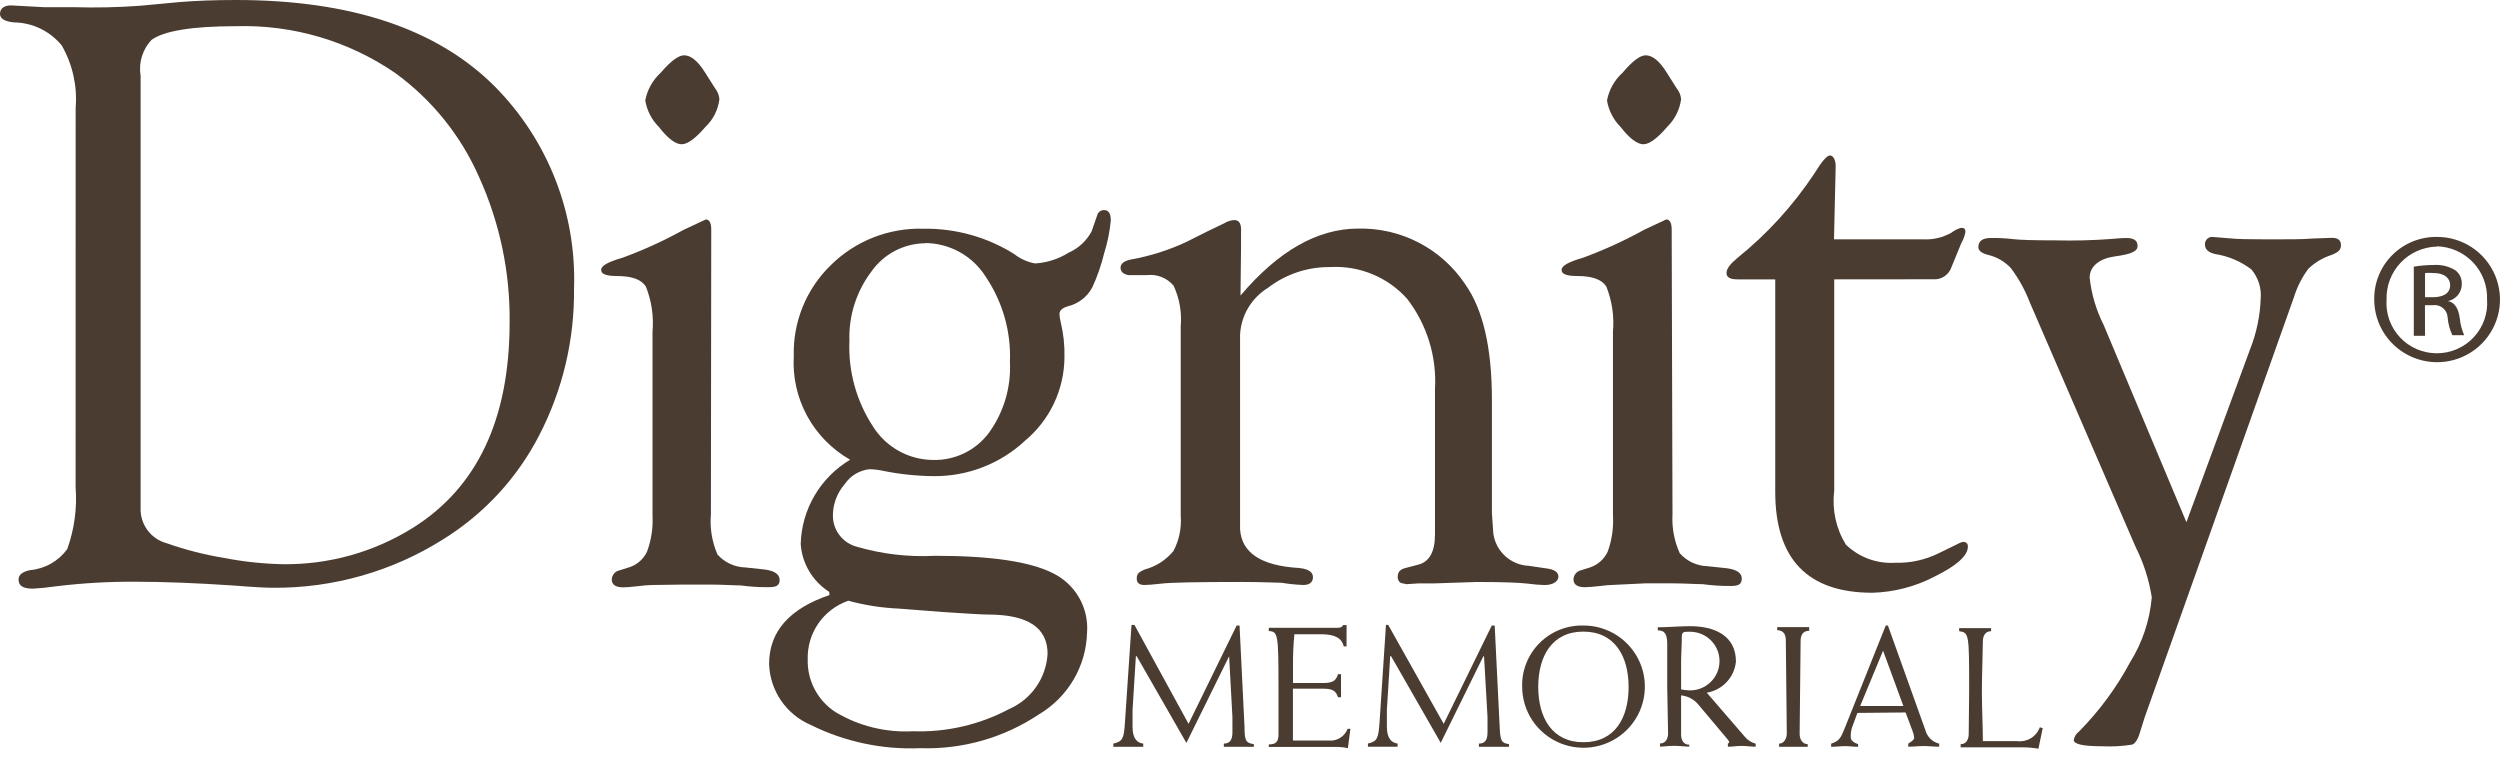 <svg width="138" height="42" viewBox="0 0 138 42" fill="none" xmlns="http://www.w3.org/2000/svg">
<g id="DM_logo_130x40">
<g id="Layer 2">
<g id="Layer 1">
<path id="Path 1621" d="M7.762 4.137V28.037C7.745 28.476 7.877 28.907 8.137 29.26C8.398 29.614 8.77 29.869 9.195 29.984C10.219 30.346 11.273 30.616 12.345 30.793C13.416 31.003 14.503 31.12 15.594 31.144C18.127 31.179 20.617 30.487 22.767 29.152C26.343 26.924 28.131 23.136 28.131 17.787C28.161 15.024 27.586 12.289 26.445 9.771C25.436 7.477 23.834 5.492 21.801 4.019C19.225 2.255 16.152 1.354 13.027 1.446C10.575 1.446 9.02 1.713 8.356 2.209C8.121 2.462 7.944 2.764 7.839 3.093C7.735 3.422 7.705 3.771 7.751 4.113M4.176 5.955C4.275 4.756 4.008 3.556 3.41 2.512C3.09 2.119 2.688 1.801 2.231 1.58C1.774 1.36 1.274 1.242 0.766 1.236C0.253 1.183 0 1.031 0 0.764C0 0.496 0.2 0.298 0.605 0.298L2.442 0.397H4.076C5.298 0.433 6.521 0.407 7.74 0.317L9.908 0.114C10.843 0.038 11.883 0 13.027 0C19.377 0 24.144 1.595 27.326 4.786C28.777 6.255 29.913 8.002 30.662 9.923C31.412 11.843 31.76 13.896 31.686 15.955C31.715 18.755 31.059 21.519 29.775 24.009C28.561 26.376 26.723 28.369 24.457 29.773C21.654 31.54 18.402 32.467 15.085 32.445C14.679 32.445 13.959 32.407 12.94 32.324C10.856 32.183 9.043 32.112 7.5 32.112C6.05 32.101 4.601 32.183 3.162 32.356C2.603 32.432 2.167 32.478 1.836 32.494C1.292 32.494 1.024 32.356 1.024 31.982C1.024 31.73 1.237 31.559 1.668 31.47C2.072 31.434 2.465 31.311 2.817 31.11C3.17 30.909 3.476 30.636 3.713 30.307C4.106 29.212 4.262 28.046 4.173 26.887L4.176 5.955Z" fill="#4A3C31"/>
<path id="Path 1622" d="M37.764 3.053C38.137 3.053 38.52 3.366 38.913 3.992L39.48 4.886C39.614 5.055 39.694 5.259 39.711 5.474C39.641 6.056 39.37 6.596 38.944 7.001C38.392 7.642 37.956 7.963 37.626 7.963C37.296 7.963 36.859 7.646 36.385 7.024C35.979 6.623 35.711 6.105 35.618 5.543C35.729 4.955 36.029 4.419 36.472 4.015C37.021 3.374 37.452 3.053 37.764 3.053ZM39.242 28.39C39.178 29.146 39.302 29.907 39.602 30.604C39.794 30.822 40.03 30.999 40.293 31.122C40.557 31.246 40.844 31.314 41.135 31.322L42.208 31.436C42.775 31.512 43.044 31.711 43.036 32.032C43.029 32.352 42.806 32.413 42.399 32.413C41.887 32.416 41.375 32.383 40.867 32.314C40.442 32.314 39.901 32.269 39.227 32.269H37.695L36.016 32.292C35.76 32.297 35.504 32.318 35.25 32.353C34.843 32.398 34.56 32.422 34.407 32.422C33.983 32.422 33.77 32.277 33.77 31.987C33.773 31.868 33.817 31.753 33.894 31.662C33.971 31.57 34.077 31.508 34.195 31.484L34.631 31.346C34.865 31.286 35.083 31.175 35.269 31.023C35.456 30.87 35.607 30.678 35.712 30.461C35.952 29.817 36.056 29.131 36.019 28.445V18.321C36.094 17.469 35.969 16.611 35.651 15.816C35.399 15.427 34.885 15.236 34.042 15.236C33.452 15.236 33.168 15.122 33.184 14.885C33.2 14.648 33.598 14.45 34.38 14.221C35.531 13.798 36.648 13.287 37.72 12.694L38.961 12.113C39.161 12.113 39.261 12.312 39.261 12.67L39.242 28.39Z" fill="#4A3C31"/>
<path id="Path 1623" d="M51.08 13.428C50.493 13.432 49.917 13.577 49.398 13.849C48.88 14.122 48.434 14.514 48.099 14.993C47.27 16.09 46.843 17.437 46.888 18.809C46.815 20.484 47.27 22.139 48.19 23.543C48.543 24.105 49.033 24.57 49.615 24.893C50.196 25.216 50.85 25.387 51.516 25.39C52.109 25.403 52.696 25.275 53.229 25.016C53.763 24.757 54.226 24.375 54.581 23.901C55.405 22.767 55.817 21.387 55.748 19.989C55.818 18.314 55.348 16.661 54.408 15.271C54.053 14.706 53.56 14.24 52.976 13.916C52.392 13.592 51.736 13.42 51.067 13.416M46.801 33.17C46.139 33.404 45.568 33.842 45.17 34.419C44.773 34.996 44.568 35.684 44.586 36.383C44.568 36.961 44.699 37.534 44.968 38.046C45.236 38.558 45.633 38.993 46.119 39.308C47.404 40.077 48.891 40.445 50.388 40.365C52.234 40.431 54.065 40.01 55.695 39.144C56.3 38.882 56.819 38.457 57.195 37.918C57.571 37.379 57.79 36.746 57.826 36.091C57.826 34.64 56.73 33.923 54.535 33.923C54.244 33.923 53.416 33.877 52.068 33.785L49.616 33.595C48.662 33.554 47.716 33.405 46.796 33.152M45.777 32.834V32.674C45.324 32.387 44.945 31.999 44.671 31.54C44.397 31.08 44.235 30.563 44.199 30.03C44.223 29.088 44.486 28.168 44.963 27.354C45.44 26.541 46.116 25.861 46.927 25.377C45.925 24.806 45.102 23.967 44.552 22.956C44.003 21.944 43.748 20.799 43.816 19.651C43.79 18.72 43.959 17.793 44.311 16.93C44.663 16.067 45.191 15.285 45.861 14.635C46.534 13.971 47.335 13.45 48.216 13.104C49.098 12.759 50.041 12.596 50.987 12.626C52.753 12.601 54.489 13.087 55.984 14.023C56.319 14.287 56.714 14.465 57.134 14.542C57.798 14.502 58.441 14.295 59.003 13.939C59.543 13.7 59.986 13.286 60.26 12.764L60.567 11.878C60.588 11.798 60.636 11.726 60.703 11.675C60.769 11.624 60.85 11.597 60.934 11.596C61.187 11.596 61.317 11.771 61.317 12.161C61.26 12.778 61.137 13.387 60.95 13.977C60.794 14.623 60.576 15.252 60.298 15.856C60.159 16.12 59.965 16.351 59.728 16.533C59.491 16.716 59.218 16.845 58.926 16.913C58.627 17.005 58.482 17.15 58.482 17.336C58.488 17.486 58.511 17.635 58.551 17.779C58.706 18.421 58.776 19.081 58.758 19.741C58.75 20.615 58.552 21.478 58.178 22.268C57.803 23.059 57.261 23.759 56.589 24.321C55.22 25.6 53.408 26.303 51.532 26.283C50.6 26.274 49.671 26.177 48.758 25.993C48.507 25.936 48.25 25.905 47.992 25.901C47.718 25.931 47.453 26.02 47.218 26.163C46.982 26.305 46.781 26.498 46.628 26.726C46.211 27.203 45.98 27.812 45.976 28.444C45.971 28.831 46.093 29.209 46.324 29.521C46.555 29.832 46.883 30.06 47.256 30.168C48.669 30.585 50.144 30.758 51.616 30.68C54.681 30.68 56.844 30.997 58.106 31.632C58.715 31.927 59.222 32.396 59.561 32.981C59.9 33.565 60.055 34.237 60.006 34.91C59.983 35.828 59.727 36.725 59.26 37.517C58.794 38.309 58.133 38.97 57.34 39.438C55.411 40.725 53.124 41.377 50.804 41.3C48.71 41.389 46.629 40.947 44.753 40.017C44.088 39.732 43.518 39.264 43.111 38.668C42.704 38.072 42.476 37.372 42.454 36.651C42.454 34.86 43.577 33.587 45.825 32.834" fill="#4A3C31"/>
<path id="Path 1624" d="M68.476 16.314C70.56 13.855 72.721 12.623 74.959 12.618C76.122 12.59 77.274 12.854 78.307 13.388C79.34 13.922 80.221 14.708 80.867 15.672C81.863 17.069 82.353 19.198 82.353 22.054V28.321L82.43 29.435C82.491 29.917 82.722 30.362 83.081 30.691C83.44 31.02 83.904 31.212 84.391 31.233L85.372 31.378C85.797 31.432 86.009 31.577 86.024 31.813C86.039 32.049 85.786 32.294 85.257 32.294C84.952 32.285 84.648 32.26 84.346 32.218C83.832 32.156 82.889 32.126 81.503 32.126L79.204 32.202H78.315L77.641 32.247L77.323 32.179C77.263 32.141 77.216 32.087 77.187 32.023C77.157 31.96 77.145 31.89 77.154 31.82C77.154 31.576 77.299 31.424 77.578 31.355L78.276 31.172C78.897 31.02 79.211 30.462 79.211 29.5V21.484C79.316 19.693 78.772 17.924 77.678 16.499C77.149 15.905 76.491 15.438 75.754 15.134C75.018 14.83 74.222 14.696 73.426 14.743C72.184 14.727 70.974 15.131 69.993 15.888C69.544 16.162 69.169 16.541 68.9 16.993C68.632 17.444 68.478 17.953 68.452 18.477V29.215C68.536 30.52 69.62 31.231 71.709 31.353C72.223 31.407 72.475 31.574 72.475 31.856C72.475 32.139 72.292 32.291 71.939 32.291C71.539 32.276 71.14 32.235 70.744 32.169C70.453 32.169 69.718 32.124 68.545 32.124C66.072 32.124 64.593 32.154 64.107 32.216C63.624 32.27 63.341 32.292 63.172 32.292C62.873 32.292 62.736 32.162 62.748 31.903C62.759 31.643 62.909 31.559 63.184 31.437C63.806 31.273 64.361 30.918 64.77 30.422C65.087 29.824 65.228 29.149 65.176 28.475V18.006C65.243 17.241 65.108 16.473 64.786 15.776C64.608 15.561 64.379 15.394 64.119 15.292C63.859 15.189 63.577 15.153 63.3 15.188H62.304C62.221 15.176 62.141 15.15 62.066 15.112C62.001 15.084 61.946 15.037 61.908 14.977C61.87 14.917 61.851 14.847 61.854 14.776C61.854 14.546 62.061 14.394 62.459 14.318C63.497 14.131 64.507 13.811 65.463 13.366L66.666 12.763L67.57 12.329C67.739 12.223 67.931 12.16 68.13 12.146C68.413 12.146 68.536 12.367 68.505 12.817V13.695L68.476 16.314Z" fill="#4A3C31"/>
<path id="Path 1625" d="M90.844 3.053C91.211 3.053 91.61 3.37 91.993 3.992L92.56 4.886C92.695 5.054 92.778 5.259 92.798 5.474C92.72 6.053 92.45 6.591 92.031 7.001C91.48 7.642 91.043 7.963 90.713 7.963C90.383 7.963 89.947 7.646 89.472 7.024C89.067 6.623 88.798 6.105 88.706 5.543C88.818 4.955 89.119 4.419 89.564 4.016C90.105 3.375 90.532 3.053 90.844 3.053ZM92.322 28.392C92.281 29.128 92.418 29.863 92.721 30.536C92.912 30.755 93.148 30.931 93.412 31.055C93.675 31.178 93.962 31.246 94.253 31.254L95.334 31.369C95.893 31.445 96.162 31.643 96.146 31.964C96.13 32.284 95.924 32.346 95.518 32.346C95.005 32.348 94.493 32.315 93.985 32.246C93.56 32.246 93.019 32.201 92.345 32.201H90.812L89.103 32.284C88.846 32.29 88.59 32.31 88.336 32.346C87.93 32.391 87.646 32.414 87.493 32.414C87.069 32.414 86.857 32.27 86.857 31.98C86.86 31.86 86.904 31.746 86.981 31.654C87.058 31.563 87.164 31.5 87.281 31.476L87.718 31.339C87.941 31.272 88.149 31.158 88.326 31.006C88.502 30.853 88.645 30.665 88.744 30.454C88.979 29.808 89.078 29.12 89.035 28.434V18.321C89.111 17.469 88.985 16.611 88.668 15.816C88.415 15.427 87.901 15.236 87.058 15.236C86.468 15.236 86.177 15.122 86.201 14.885C86.224 14.648 86.615 14.45 87.396 14.221C88.547 13.798 89.664 13.287 90.737 12.694L91.977 12.113C92.177 12.113 92.277 12.312 92.277 12.67L92.322 28.392Z" fill="#4A3C31"/>
<path id="Path 1626" d="M101.249 15.421V27.109C101.121 28.138 101.348 29.18 101.893 30.064C102.251 30.41 102.678 30.678 103.147 30.851C103.615 31.023 104.115 31.096 104.613 31.064C105.441 31.088 106.262 30.91 107.004 30.545L108.207 29.957L108.345 29.911C108.528 29.911 108.628 29.995 108.628 30.17C108.628 30.674 108.007 31.228 106.79 31.826C105.728 32.381 104.554 32.686 103.357 32.72C99.781 32.72 97.993 30.862 97.993 27.147V15.421H95.908C95.501 15.421 95.303 15.307 95.303 15.07C95.303 14.833 95.502 14.574 95.915 14.23C97.548 12.914 98.969 11.356 100.13 9.612C100.554 8.925 100.842 8.581 101.011 8.581C101.179 8.581 101.329 8.787 101.329 9.191L101.237 13.21H106.148C106.697 13.242 107.242 13.115 107.72 12.844C107.877 12.721 108.058 12.63 108.25 12.576C108.427 12.576 108.503 12.63 108.488 12.828C108.447 13.035 108.372 13.233 108.266 13.416L107.722 14.744C107.652 14.954 107.514 15.134 107.329 15.256C107.144 15.377 106.923 15.434 106.703 15.416L101.249 15.421Z" fill="#4A3C31"/>
<path id="Path 1627" d="M120.69 28.825L124.223 19.229C124.566 18.354 124.758 17.428 124.789 16.489C124.815 16.199 124.783 15.907 124.694 15.629C124.606 15.351 124.464 15.094 124.276 14.871C123.693 14.428 123.008 14.137 122.283 14.025C121.907 13.941 121.716 13.766 121.716 13.506C121.711 13.445 121.719 13.384 121.741 13.327C121.764 13.27 121.799 13.219 121.844 13.178C121.889 13.137 121.943 13.107 122.002 13.09C122.061 13.074 122.123 13.071 122.183 13.083L123.11 13.159C123.455 13.197 124.153 13.213 125.21 13.213C126.267 13.213 127.179 13.213 127.651 13.167L128.739 13.129C129.058 13.129 129.222 13.267 129.222 13.534C129.222 13.802 129.061 13.923 128.732 14.063C128.245 14.215 127.799 14.476 127.43 14.826C127.072 15.303 126.8 15.838 126.625 16.407L118.373 39.636L118.135 40.4C118.02 40.805 117.866 41.041 117.698 41.102C117.157 41.19 116.607 41.221 116.058 41.194C115.001 41.194 114.472 41.08 114.472 40.85C114.487 40.758 114.519 40.669 114.568 40.59C114.616 40.51 114.68 40.44 114.756 40.385C115.875 39.254 116.824 37.969 117.575 36.568C118.256 35.481 118.668 34.249 118.778 32.973C118.629 32.009 118.329 31.074 117.89 30.202L112.028 16.652C111.771 15.986 111.422 15.36 110.993 14.79C110.65 14.427 110.207 14.174 109.719 14.064C109.381 13.972 109.205 13.835 109.205 13.641C109.205 13.305 109.435 13.138 109.887 13.138C110.296 13.131 110.706 13.151 111.113 13.199C111.488 13.244 112.27 13.268 113.465 13.268C114.487 13.293 115.51 13.268 116.53 13.192C116.913 13.153 117.196 13.138 117.365 13.138C117.79 13.138 117.994 13.268 117.994 13.581C117.994 13.894 117.58 14.039 116.744 14.153C115.909 14.267 115.349 14.687 115.349 15.329C115.448 16.233 115.707 17.111 116.116 17.924L120.69 28.825Z" fill="#4A3C31"/>
<path id="Path 1628" d="M133.862 16.406H134.306C134.812 16.406 135.249 16.223 135.249 15.742C135.249 15.405 134.996 15.07 134.306 15.07C134.158 15.059 134.01 15.059 133.862 15.07V16.406ZM133.862 18.535H133.241V14.719C133.603 14.659 133.969 14.629 134.336 14.627C134.755 14.598 135.173 14.699 135.531 14.917C135.649 15.005 135.744 15.121 135.807 15.254C135.869 15.387 135.898 15.533 135.891 15.68C135.893 15.901 135.817 16.115 135.677 16.287C135.537 16.458 135.342 16.576 135.125 16.619C135.47 16.681 135.699 16.985 135.777 17.551C135.808 17.879 135.891 18.2 136.022 18.503H135.37C135.225 18.192 135.137 17.859 135.11 17.518C135.105 17.418 135.078 17.32 135.033 17.231C134.987 17.142 134.923 17.063 134.845 17C134.767 16.936 134.677 16.89 134.58 16.864C134.483 16.837 134.381 16.831 134.282 16.847H133.857L133.862 18.535ZM134.505 13.612C133.75 13.633 133.035 13.953 132.516 14.5C131.997 15.047 131.718 15.776 131.738 16.528C131.711 16.908 131.762 17.29 131.888 17.649C132.015 18.009 132.215 18.338 132.475 18.617C132.735 18.896 133.051 19.119 133.401 19.271C133.752 19.423 134.13 19.501 134.512 19.501C134.895 19.501 135.273 19.423 135.623 19.271C135.974 19.119 136.289 18.896 136.549 18.617C136.81 18.338 137.01 18.009 137.136 17.649C137.263 17.29 137.314 16.908 137.286 16.528C137.299 16.154 137.238 15.782 137.106 15.431C136.974 15.081 136.773 14.761 136.516 14.488C136.259 14.216 135.95 13.996 135.607 13.843C135.265 13.69 134.895 13.607 134.52 13.597L134.505 13.612ZM134.505 13.078C135.193 13.073 135.866 13.272 136.44 13.649C137.014 14.027 137.463 14.566 137.729 15.198C137.995 15.83 138.067 16.526 137.935 17.199C137.803 17.871 137.474 18.49 136.988 18.975C136.503 19.461 135.884 19.792 135.209 19.927C134.535 20.061 133.836 19.993 133.2 19.731C132.565 19.468 132.022 19.024 131.64 18.454C131.258 17.884 131.056 17.213 131.057 16.528C131.051 16.075 131.136 15.624 131.306 15.204C131.477 14.784 131.731 14.402 132.052 14.08C132.373 13.758 132.756 13.504 133.177 13.332C133.598 13.16 134.05 13.073 134.505 13.078Z" fill="#4A3C31"/>
<path id="Path 1629" d="M74.328 35.681H74.177C74.077 35.258 73.732 35.01 72.936 35.01H71.45C71.394 35.588 71.369 36.169 71.374 36.751V37.702H73.036C73.567 37.702 73.748 37.581 73.856 37.214H74.024V38.489H73.856C73.749 38.138 73.565 38.015 73.036 38.015H71.37V40.878H73.347C73.568 40.899 73.79 40.847 73.979 40.729C74.167 40.612 74.311 40.436 74.389 40.229H74.542L74.404 41.298C74.228 41.258 74.049 41.235 73.868 41.229H70.037V41.092C70.435 41.092 70.573 40.947 70.573 40.527V37.883C70.573 34.952 70.535 34.876 70.037 34.83V34.654H73.823C74.029 34.654 74.091 34.6 74.141 34.502H74.332L74.328 35.681Z" fill="#4A3C31"/>
<path id="Path 1630" d="M79.692 39.956L82.346 34.529H82.507L82.784 40.162C82.822 40.926 82.883 41.008 83.297 41.078V41.223H81.635V41.047C82.041 41.047 82.111 40.749 82.111 40.406V39.585L81.919 36.226H81.881L79.529 41.005L76.786 36.218H76.74L76.556 39.188V40.12C76.556 40.776 76.825 41.005 77.147 41.043V41.218H75.509V41.043C76.014 40.929 76.083 40.768 76.146 39.944L76.506 34.494H76.628L79.692 39.956Z" fill="#4A3C31"/>
<path id="Path 1631" d="M65.608 39.956L68.262 34.529H68.423L68.699 40.162C68.699 40.925 68.791 41.008 69.213 41.078V41.223H67.555V41.047C67.953 41.047 68.03 40.749 68.03 40.406V39.584L67.847 36.226L65.489 41.009L62.746 36.223H62.7L62.517 39.192V40.124C62.517 40.781 62.777 41.009 63.107 41.047V41.223H61.455V41.047C61.96 40.933 62.038 40.772 62.092 39.948L62.459 34.498H62.623L65.608 39.956Z" fill="#4A3C31"/>
<path id="Path 1632" d="M87.401 40.971C89.156 40.971 89.899 39.612 89.899 37.918C89.899 36.224 89.133 34.865 87.401 34.865C85.67 34.865 84.911 36.224 84.911 37.918C84.911 39.612 85.677 40.971 87.401 40.971ZM87.401 34.528C88.072 34.526 88.728 34.722 89.286 35.092C89.844 35.462 90.279 35.988 90.537 36.605C90.795 37.221 90.863 37.9 90.733 38.555C90.603 39.21 90.282 39.812 89.808 40.285C89.335 40.758 88.731 41.08 88.074 41.211C87.417 41.342 86.735 41.276 86.116 41.021C85.496 40.766 84.967 40.333 84.594 39.778C84.222 39.223 84.023 38.57 84.023 37.902C84.011 37.456 84.09 37.013 84.256 36.599C84.421 36.185 84.67 35.809 84.986 35.493C85.302 35.178 85.679 34.929 86.094 34.763C86.509 34.597 86.954 34.517 87.401 34.528Z" fill="#4A3C31"/>
<path id="Path 1633" d="M92.797 38.055C92.941 38.084 93.087 38.102 93.234 38.109C93.449 38.117 93.664 38.082 93.866 38.006C94.068 37.93 94.253 37.815 94.409 37.667C94.566 37.519 94.692 37.342 94.779 37.145C94.866 36.949 94.913 36.737 94.917 36.522C94.921 36.307 94.882 36.093 94.803 35.894C94.723 35.694 94.604 35.512 94.453 35.358C94.302 35.205 94.122 35.083 93.923 34.999C93.725 34.916 93.511 34.873 93.295 34.872C92.912 34.872 92.836 34.872 92.836 35.189C92.836 35.624 92.797 36.141 92.797 36.541V38.055ZM92.031 37.95V35.559C92.031 35.062 91.931 34.795 91.51 34.795V34.627C91.969 34.627 92.784 34.565 93.288 34.565C94.598 34.565 95.824 35.054 95.824 36.52C95.782 36.943 95.603 37.34 95.311 37.65C95.021 37.961 94.635 38.167 94.215 38.237L96.314 40.669C96.469 40.855 96.678 40.988 96.912 41.051V41.219C96.667 41.219 96.421 41.174 96.145 41.174C95.87 41.174 95.655 41.219 95.379 41.219V41.044C95.379 41.044 95.456 40.998 95.456 40.975C95.441 40.922 95.415 40.873 95.379 40.83L93.777 38.927C93.659 38.775 93.511 38.648 93.343 38.555C93.174 38.462 92.988 38.404 92.796 38.384V40.545C92.796 40.834 92.919 41.109 93.249 41.109V41.215C93.011 41.215 92.727 41.17 92.399 41.17C92.071 41.17 91.832 41.215 91.633 41.215V41.04C91.951 41.04 92.078 40.765 92.078 40.475L92.031 37.95Z" fill="#4A3C31"/>
<path id="Path 1634" d="M99.87 34.818C99.494 34.818 99.394 35.093 99.394 35.383L99.34 40.513C99.34 40.803 99.493 41.078 99.785 41.078V41.223H98.207V41.047C98.475 41.047 98.631 40.772 98.631 40.482L98.577 35.352C98.577 35.062 98.477 34.788 98.102 34.788V34.619H99.864L99.87 34.818Z" fill="#4A3C31"/>
<path id="Path 1635" d="M102.682 38.971H105.065L103.946 35.918L102.682 38.971ZM102.529 39.353L102.222 40.185C102.176 40.355 102.155 40.529 102.161 40.705C102.161 40.873 102.33 40.994 102.567 41.079V41.224C102.33 41.224 102.084 41.186 101.847 41.186C101.609 41.186 101.349 41.224 101.08 41.224V41.05C101.556 40.898 101.625 40.676 101.792 40.287L104.092 34.531H104.214L106.275 40.287C106.321 40.472 106.417 40.64 106.552 40.775C106.687 40.909 106.856 41.005 107.042 41.05V41.219C106.758 41.219 106.467 41.181 106.184 41.181C105.901 41.181 105.617 41.219 105.335 41.219V41.05C105.457 40.967 105.664 40.844 105.664 40.733C105.652 40.594 105.618 40.457 105.564 40.328L105.188 39.328L102.529 39.353Z" fill="#4A3C31"/>
<path id="Path 1636" d="M108.697 38.17C108.697 34.997 108.697 34.918 108.145 34.842V34.673H109.907V34.842C109.578 34.842 109.454 35.116 109.454 35.406C109.454 35.864 109.4 37.299 109.4 38.17C109.4 39.04 109.454 40.179 109.454 40.91H111.34C111.605 40.945 111.875 40.889 112.104 40.75C112.333 40.611 112.507 40.398 112.597 40.146L112.758 40.192L112.52 41.33C112.212 41.274 111.898 41.249 111.585 41.253H108.228V41.078C108.547 41.078 108.673 40.803 108.673 40.513L108.697 38.17Z" fill="#4A3C31"/>
</g>
</g>
</g>
</svg>
